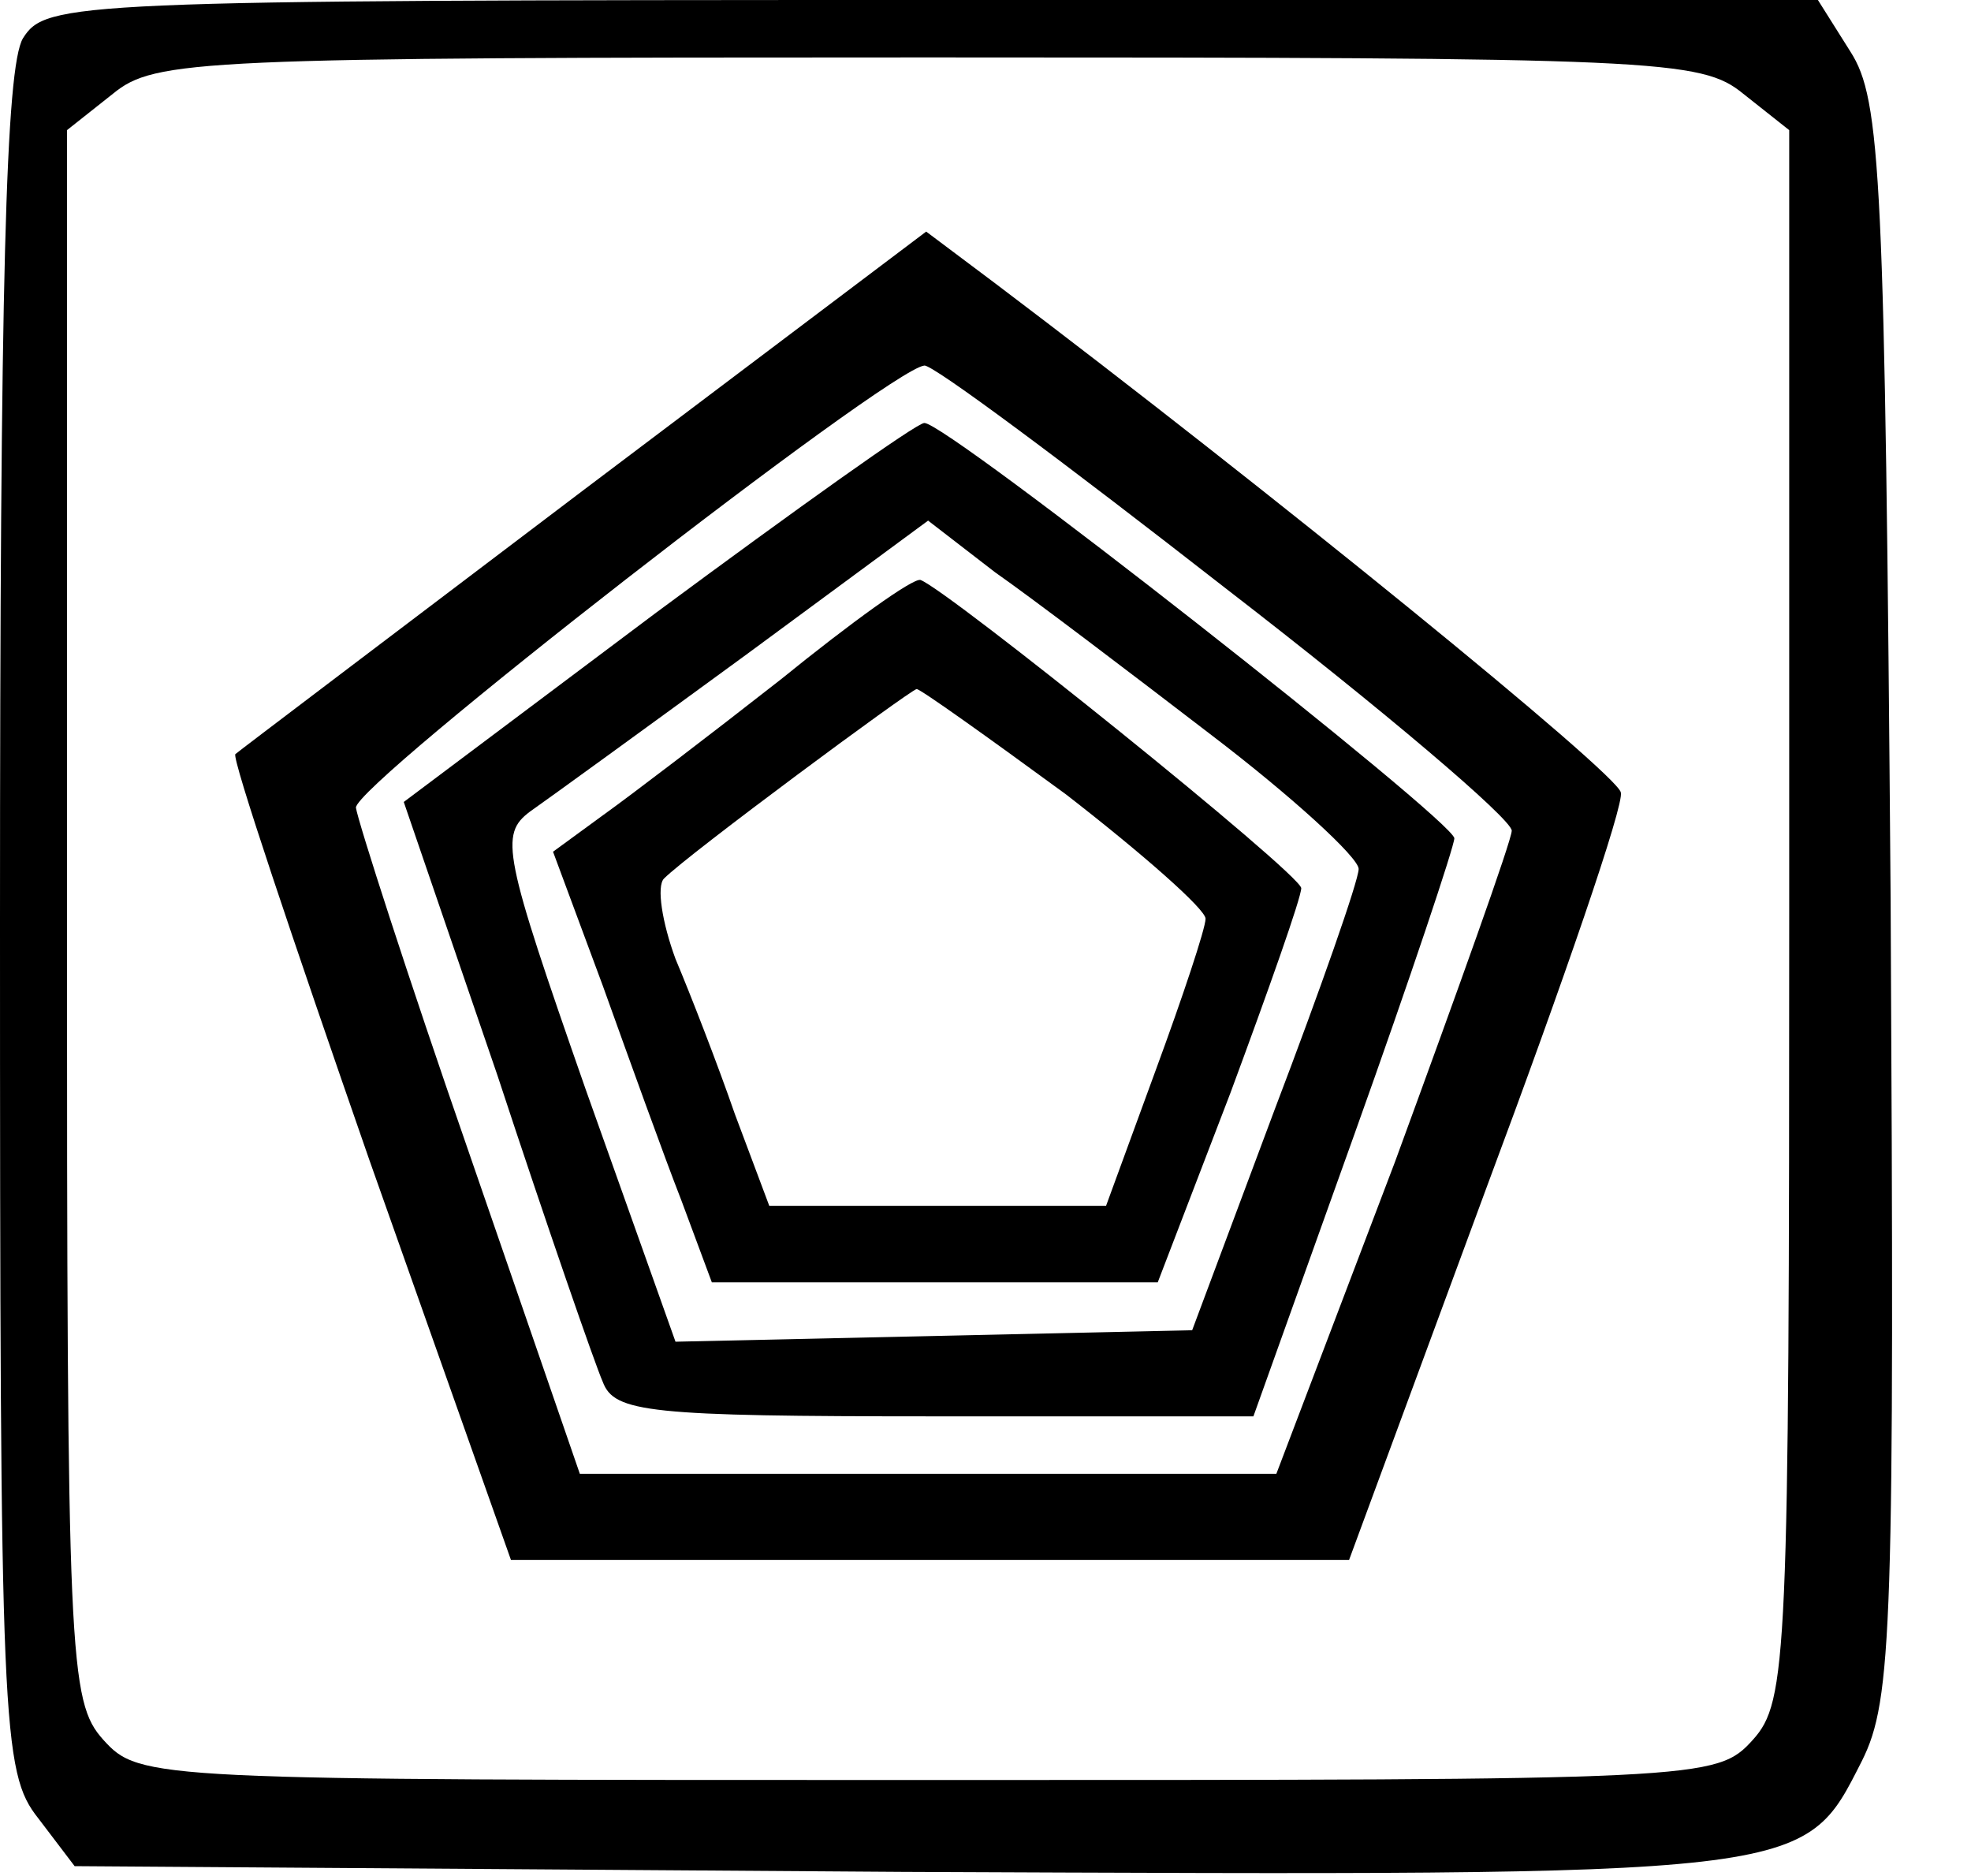 <?xml version="1.0" encoding="UTF-8"?>
<!DOCTYPE svg  PUBLIC '-//W3C//DTD SVG 20010904//EN'  'http://www.w3.org/TR/2001/REC-SVG-20010904/DTD/svg10.dtd'>
<svg width="103pt" height="98pt" version="1.0" viewBox="0 0 103 98" xmlns="http://www.w3.org/2000/svg">
	<g transform="translate(0 98) scale(.1 -.1)">
		<path d="m12 960c-9-15-12-127-12-462 0-421 1-444 20-468l19-25 433-3c476-2 470-3 501 58 16 32 17 70 15 450-3 379-5 418-21 443l-17 27h-463c-450 0-463-1-475-20zm899-29 24-19v-410c0-389-1-411-19-431-19-21-25-21-431-21s-412 0-431 21c-18 20-19 42-19 431v410l24 19c22 18 44 19 426 19s404-1 426-19z"/>
		<path d="m305 724c-99-75-181-137-182-138-2-2 30-97 70-212l74-209h219 219l72 195c40 107 72 200 70 206-2 10-184 158-327 266l-36 27-179-135zm335-51c83-64 150-121 150-127 0-5-28-83-61-173l-62-163h-182-182l-58 168c-32 92-58 173-59 180-1 12 278 229 297 231 4 1 75-52 157-116z"/>
		<path d="m343 660-132-99 49-143c26-79 51-151 55-160 6-16 24-18 174-18h166l53 148c29 81 52 150 52 154 0 9-266 218-277 217-4 0-67-45-140-99zm290-64c42-32 77-64 77-70s-20-63-44-126l-43-115-270-6-47 132c-43 123-45 133-29 145 10 7 61 44 113 82l95 70 35-27c20-14 70-52 113-85z"/>
		<path d="m408 625c-37-29-79-61-93-71l-26-19 26-70c14-39 32-89 41-112l16-43h116 117l38 99c20 54 37 102 37 107-1 8-185 156-199 161-4 1-36-22-73-52zm149-60c40-31 73-60 73-65s-12-41-26-79l-26-71h-88-88l-18 48c-9 26-23 62-31 81-7 19-10 38-6 42 13 13 128 98 132 99 2 0 37-25 78-55z"/>
	</g>
</svg>

